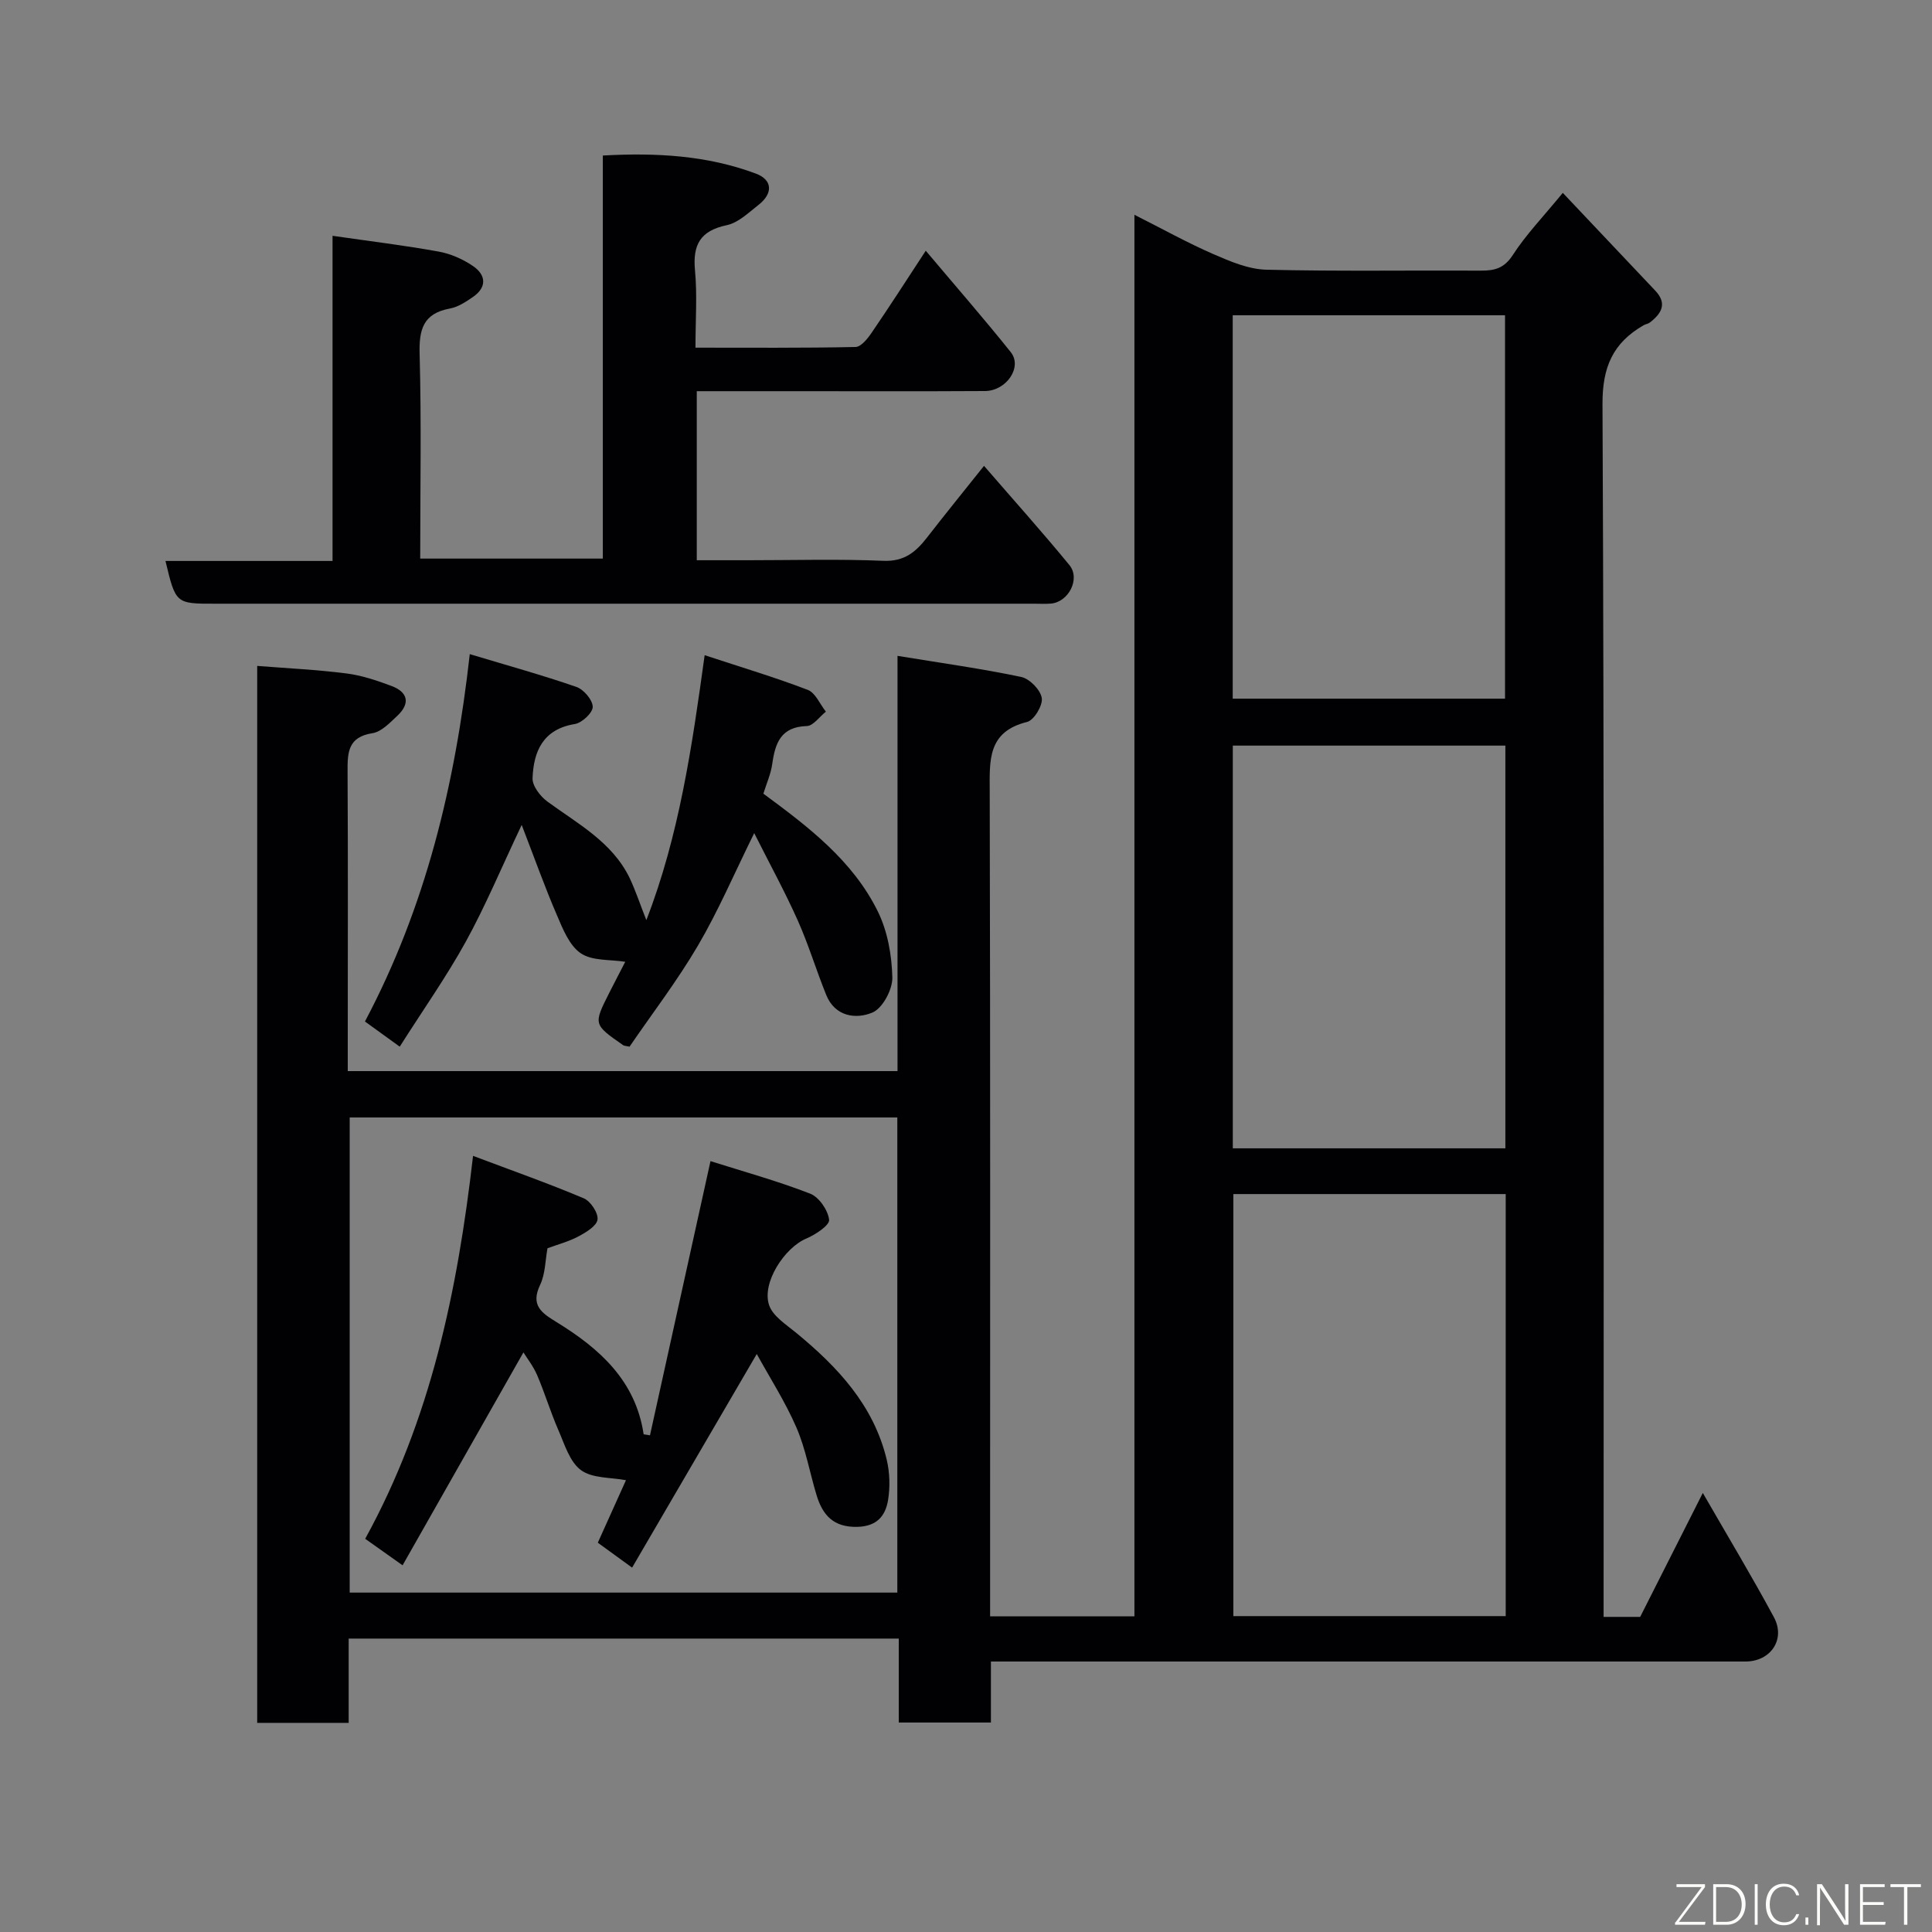 <svg enable-background="new 0 0 400 400" viewBox="0 0 400 400" xmlns="http://www.w3.org/2000/svg"><rect x="0" y="0" width="400" height="400" fill="#808080" stroke="none"/><path d="m185.82 135.79c9.29 1.52 17.52 2.66 25.63 4.37 1.73.37 3.97 2.67 4.24 4.36.24 1.52-1.61 4.6-3.04 4.95-8.22 2.03-7.76 7.96-7.74 14.42.14 54.82.08 109.65.08 164.47v6.28h29.88c0-96.46 0-192.86 0-290.17 5.91 2.98 11.01 5.82 16.34 8.14 3.49 1.52 7.28 3.14 10.98 3.23 14.82.36 29.66.11 44.49.19 2.83.01 4.77-.52 6.53-3.23 2.72-4.22 6.28-7.9 10.35-12.87 6.52 6.89 12.82 13.57 19.13 20.23 2.57 2.71 1.29 4.76-1.1 6.61-.38.29-.92.34-1.34.59-6.29 3.65-8.51 8.6-8.47 16.32.37 81.65.23 163.31.23 244.96v6.12h7.57c4.1-8.11 8.28-16.39 12.97-25.66 5.25 9.12 10.19 17.32 14.72 25.73 2.47 4.59-.68 9.17-5.89 9.17-49.99.01-99.98 0-149.98 0-1.96 0-3.92 0-6.24 0v12.63c-6.41 0-12.47 0-19.08 0 0-5.68 0-11.41 0-17.38-38.15 0-75.74 0-113.89 0v17.45c-6.6 0-12.65 0-18.94 0 0-72.78 0-145.37 0-218.83 6.2.49 12.37.78 18.48 1.56 3.17.4 6.31 1.46 9.32 2.59 3.47 1.3 3.9 3.65 1.22 6.17-1.54 1.44-3.29 3.32-5.16 3.61-5.03.78-5.17 3.92-5.15 7.88.11 18.82.04 37.65.04 56.48v5.6h113.82c0-28.05 0-56.11 0-85.97zm-.04 95.57c-38.12 0-75.83 0-113.38 0v98.37h113.38c0-32.86 0-65.45 0-98.37zm69.57 15.86v87.38h56.39c0-29.32 0-58.24 0-87.38-18.85 0-37.44 0-56.39 0zm56.32-9.47c0-28.03 0-55.73 0-83.38-19.04 0-37.74 0-56.43 0v83.38zm-56.45-93.1h56.38c0-26.72 0-53.09 0-79.38-18.98 0-37.57 0-56.38 0z" fill="#010103"/><path d="m34.26 116.14h34.59c0-22.49 0-44.7 0-67.32 7.8 1.13 14.93 1.99 21.98 3.27 2.5.45 5.04 1.58 7.14 3.02 2.66 1.83 2.87 4.35-.03 6.36-1.47 1.02-3.11 2.1-4.81 2.41-5.54 1.03-6.4 4.36-6.25 9.48.38 13.98.12 27.97.12 42.29h37.81c0-27.66 0-55.26 0-83.45 11.04-.61 21.56-.04 31.68 3.74 3.48 1.3 3.6 4.11.53 6.5-2.05 1.6-4.17 3.68-6.55 4.18-5.45 1.15-7.08 4.01-6.58 9.34.48 5.1.1 10.27.1 16.02 11.26 0 22.2.09 33.13-.14 1.16-.02 2.53-1.75 3.37-2.99 3.74-5.47 7.32-11.05 11.18-16.94 6.01 7.14 11.96 13.95 17.6 21 2.46 3.08-.88 8.02-5.35 8.05-13.33.08-26.67.03-40 .03-6.46 0-12.93 0-19.66 0v35h10.66c9.33 0 18.68-.27 27.99.12 4.32.18 6.71-1.84 9.03-4.83 3.71-4.79 7.53-9.48 11.79-14.83 6.08 7.03 12.03 13.66 17.67 20.53 2.35 2.86-.18 7.71-3.86 7.99-1.16.09-2.33.02-3.5.02-56.5 0-113 0-169.5 0-8.16.01-8.16.01-10.28-8.85z" fill="#010103"/><path d="m133.82 190.5c6.78-17.5 9.45-35.83 12.07-54.85 7.62 2.51 14.58 4.59 21.35 7.18 1.59.61 2.52 2.96 3.75 4.51-1.32 1.04-2.61 2.94-3.95 2.98-5.39.16-6.55 3.54-7.16 7.88-.29 2.05-1.18 4.01-1.83 6.12 9.28 6.84 18.52 13.85 23.71 24.42 2.01 4.09 2.88 9.04 2.99 13.63.06 2.49-2.02 6.39-4.13 7.27-3.42 1.43-7.74.85-9.56-3.65-2.07-5.11-3.66-10.43-5.91-15.46-2.64-5.9-5.75-11.59-9-18.04-4.16 8.43-7.45 16.13-11.65 23.29-4.28 7.29-9.47 14.06-14.16 20.92-.79-.17-1.11-.16-1.31-.3-6.18-4.3-6.18-4.31-2.92-10.78 1.18-2.34 2.4-4.66 3.34-6.49-3.12-.5-6.82-.15-9.2-1.76-2.37-1.6-3.72-5.03-4.95-7.9-2.48-5.75-4.58-11.66-7.29-18.68-4.28 9.04-7.52 16.81-11.56 24.15-4 7.26-8.81 14.07-13.69 21.76-2.67-1.93-4.81-3.48-7.2-5.21 12.6-23.8 18.67-49.03 21.7-76.06 7.66 2.31 14.95 4.32 22.08 6.79 1.51.52 3.35 2.68 3.38 4.12.02 1.21-2.22 3.32-3.7 3.56-6.58 1.07-8.55 5.63-8.76 11.22-.06 1.6 1.6 3.76 3.08 4.84 6.31 4.62 13.4 8.37 17.02 15.82 1.27 2.7 2.21 5.58 3.46 8.72z" fill="#010103"/><path d="m147.1 240.4c6.83 2.16 13.86 4.1 20.63 6.73 1.84.71 3.7 3.43 3.93 5.41.13 1.13-2.83 3.09-4.73 3.89-4.5 1.9-9.25 9.14-7.7 13.77.76 2.28 3.51 4.02 5.58 5.72 8.63 7.09 16.07 15.03 18.77 26.27.64 2.69.73 5.68.28 8.41-.54 3.24-2.3 5.42-6.36 5.52-4.97.12-7.2-2.46-8.45-6.6-1.41-4.65-2.24-9.54-4.16-13.97-2.31-5.33-5.49-10.27-8.21-15.22-8.74 14.97-17.18 29.44-25.81 44.23-2.93-2.13-4.7-3.42-7.1-5.16 1.98-4.39 4.01-8.9 5.83-12.94-3.08-.6-6.93-.34-9.31-2.08-2.35-1.72-3.41-5.37-4.7-8.33-1.62-3.71-2.79-7.63-4.39-11.36-.82-1.9-2.15-3.58-2.83-4.69-8.15 14.35-16.35 28.81-25.02 44.08-3.24-2.3-5.39-3.82-7.74-5.49 13.56-24.68 19.1-51.22 22.33-79.28 8.2 3.09 15.66 5.72 22.93 8.79 1.41.6 3.02 3.04 2.84 4.4-.18 1.33-2.38 2.65-3.96 3.49-1.98 1.06-4.21 1.64-6.4 2.45-.46 2.49-.44 5.3-1.52 7.57-2.04 4.27.31 5.82 3.42 7.73 8.86 5.45 16.35 12.09 18.01 23.22.44.07.87.14 1.31.21 4.08-18.53 8.18-37.07 12.53-56.77z" fill="#010103"/><g fill="#fbfcfa"><path d="m346.9 398 5.4-7.3h-5.2v-.6h5.9v.6l-5.4 7.2h5.5l-.1.6h-6.2v-.5z"/><path d="m354.7 390.1h2.8c2.3 0 3.9 1.6 3.9 4.1s-1.6 4.3-3.9 4.3h-2.8zm.6 7.8h2c2.2 0 3.3-1.6 3.3-3.6 0-1.8-1-3.6-3.3-3.6h-2z"/><path d="m363.9 390.1v8.4h-.6v-8.4h1.6z"/><path d="m372.5 396.3c-.4 1.3-1.4 2.3-3.2 2.3-2.4 0-3.7-1.9-3.7-4.3 0-2.3 1.2-4.3 3.7-4.3 1.8 0 2.9 1 3.2 2.4h-.6c-.4-1.1-1.1-1.8-2.5-1.8-2.1 0-3 1.9-3 3.7s.9 3.7 3 3.7c1.4 0 2.1-.7 2.5-1.7z"/><path d="m373.8 398.5v-1.5h.6v1.5z"/><path d="m376.2 398.5v-8.4h1c1.3 2 4.4 6.7 4.9 7.6-.1-1.2-.1-2.4-.1-3.8v-3.8h.7v8.4h-.9c-1.2-1.9-4.4-6.8-5-7.7.1 1.1 0 2.3 0 3.9v3.9h-.6z"/><path d="m390 394.4h-4.3v3.5h4.7l-.1.6h-5.2v-8.4h5.1v.6h-4.5v3.1h4.3z"/><path d="m394.2 390.7h-2.8v-.6h6.3v.6h-2.8v7.8h-.7z"/></g></svg>